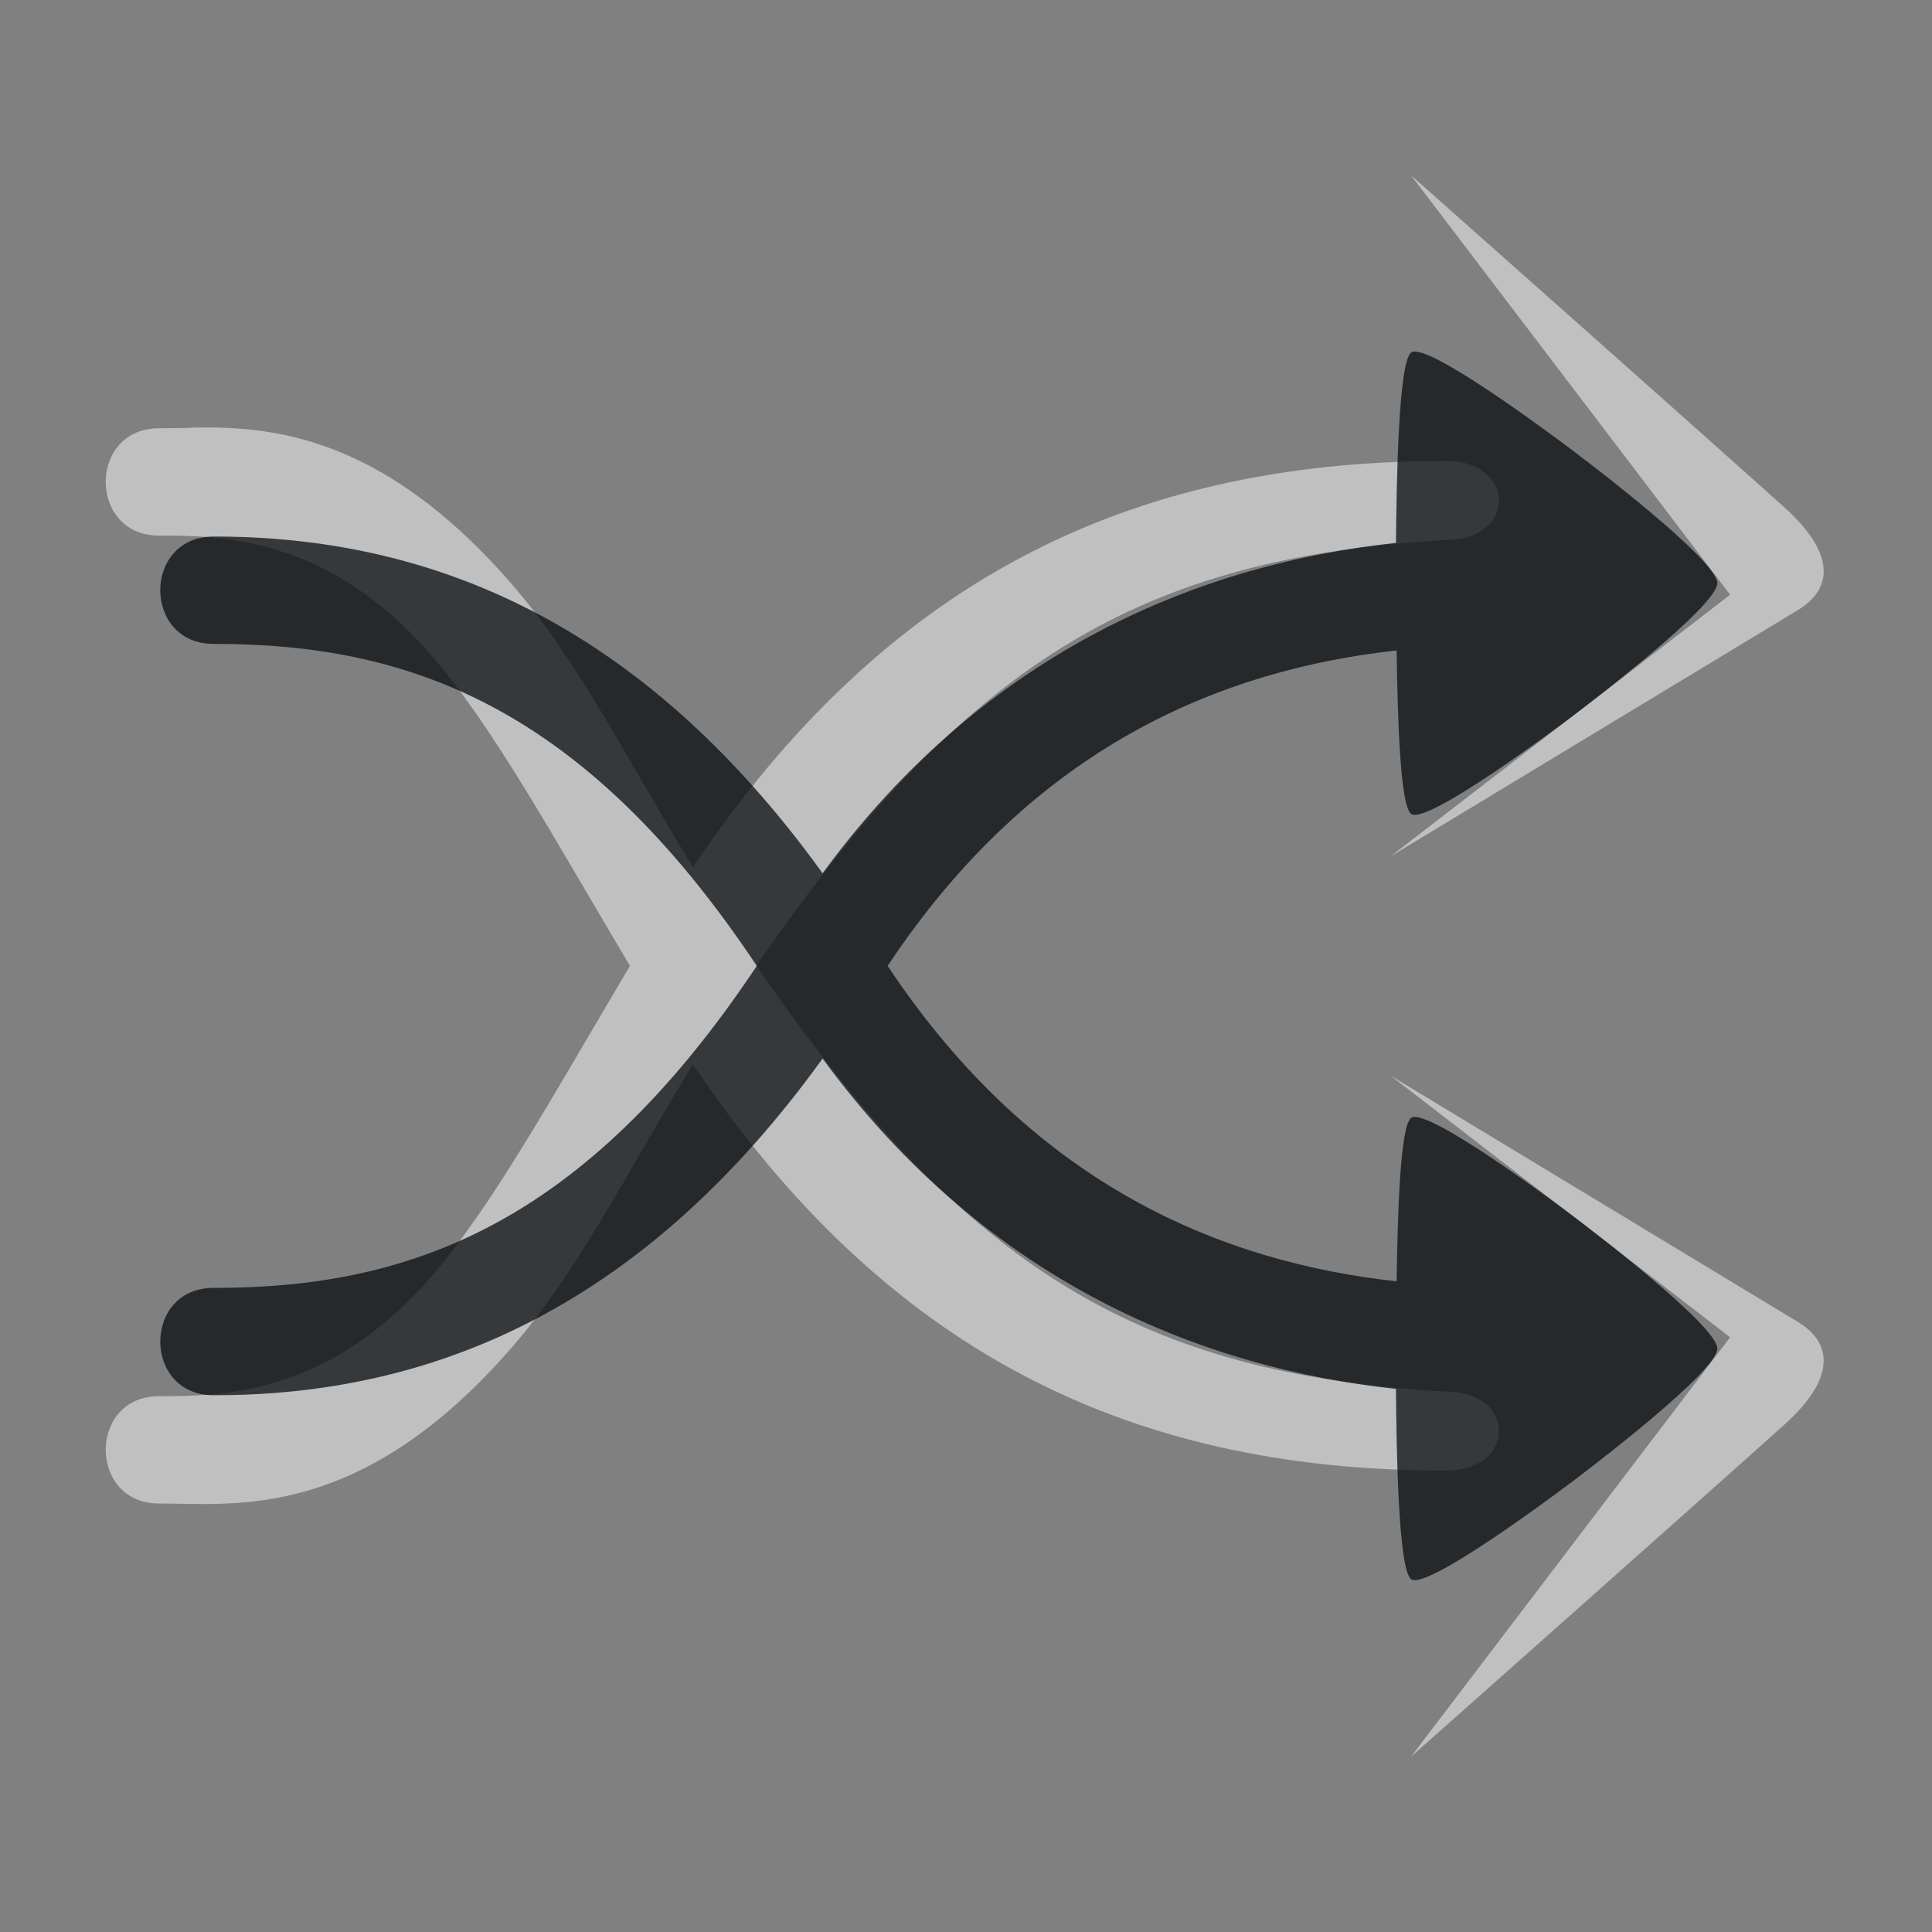<?xml version="1.0" encoding="UTF-8"?>
<!-- Created with Inkscape (http://www.inkscape.org/) -->
<svg width="18" height="18" version="1.1" xml:space="preserve" xmlns="http://www.w3.org/2000/svg" xmlns:cc="http://creativecommons.org/ns#" xmlns:dc="http://purl.org/dc/elements/1.1/" xmlns:rdf="http://www.w3.org/1999/02/22-rdf-syntax-ns#"><rect width="100%" height="100%" fill="#808080" stroke="none"/><defs><style id="current-color-scheme" type="text/css">.ColorScheme-Text {color:#090d11;}.ColorScheme-Background{color:#ffffff;}</style></defs><path id="h" class="ColorScheme-Background" d="m13.146 1.633 2.973 3.908-3.164 2.438 3.789-2.291c0.341-0.203 0.353-0.536-0.117-0.959-0.758-0.682-3.481-3.096-3.481-3.096zm-11.371 2.353c-0.102 0.002-0.196 0.004-0.283 0.004-0.676-0.01-0.676 1.01 0 1 0.571 0 1.567 0.012 2.518 1.105 0.568 0.652 1.112 1.645 1.859 2.904-0.747 1.259-1.292 2.252-1.859 2.904-0.951 1.093-1.947 1.105-2.518 1.105-0.676-0.01-0.676 1.01 0 1 0.699 0 1.866 0.166 3.272-1.449 0.616-0.708 1.058-1.6 1.691-2.643 1.775 2.635 4.016 3.785 7.004 3.785 0.676 0.01 0.676-0.746 0-0.736-2.79-0.165-4.443-1.098-6.412-3.967 1.969-2.868 3.622-3.801 6.412-3.967 0.676 0.01 0.676-0.746 0-0.736-2.988 0-5.229 1.15-7.004 3.785-0.633-1.043-1.076-1.935-1.691-2.643-1.054-1.212-1.973-1.422-2.662-1.451-0.115-0.005-0.224-0.004-0.326-0.002zm11.18 6.035 3.164 2.438-2.973 3.908s2.722-2.414 3.481-3.096c0.47-0.423 0.458-0.756 0.117-0.959z" style="fill-opacity:.5;fill:currentColor"/><path id="f" class="ColorScheme-Text" d="m13.186 3.275c-0.017-7.511e-4 -0.03 0.003-0.039 0.01-0.119 0.09-0.136 1.222-0.141 1.773-1.772 0.19-3.799 0.97-5.342 3.078-1.726-2.393-3.716-3.137-5.664-3.137-0.676-0.01-0.676 1.01 0 1 1.797 0 3.432 0.57 5.051 3-1.619 2.43-3.254 3-5.051 3-0.676-0.01-0.676 1.01 0 1 1.948 0 3.938-0.744 5.664-3.137 1.543 2.108 3.57 2.888 5.342 3.078 0.004 0.552 0.021 1.684 0.141 1.773 0.143 0.108 1.357-0.8 1.5-0.908 0.143-0.108 1.353-1.024 1.353-1.24s-1.21-1.134-1.353-1.242c-0.143-0.108-1.357-1.016-1.5-0.908-0.103 0.078-0.126 0.907-0.135 1.523-1.612-0.178-3.376-0.882-4.742-2.939 1.366-2.058 3.13-2.761 4.742-2.939 0.009 0.617 0.032 1.446 0.135 1.523 0.143 0.108 1.357-0.8 1.5-0.908 0.143-0.108 1.353-1.026 1.353-1.242 0-0.216-1.21-1.132-1.353-1.24-0.134-0.101-1.209-0.907-1.461-0.918z" style="fill-opacity:.75;fill:currentColor"/></svg>
